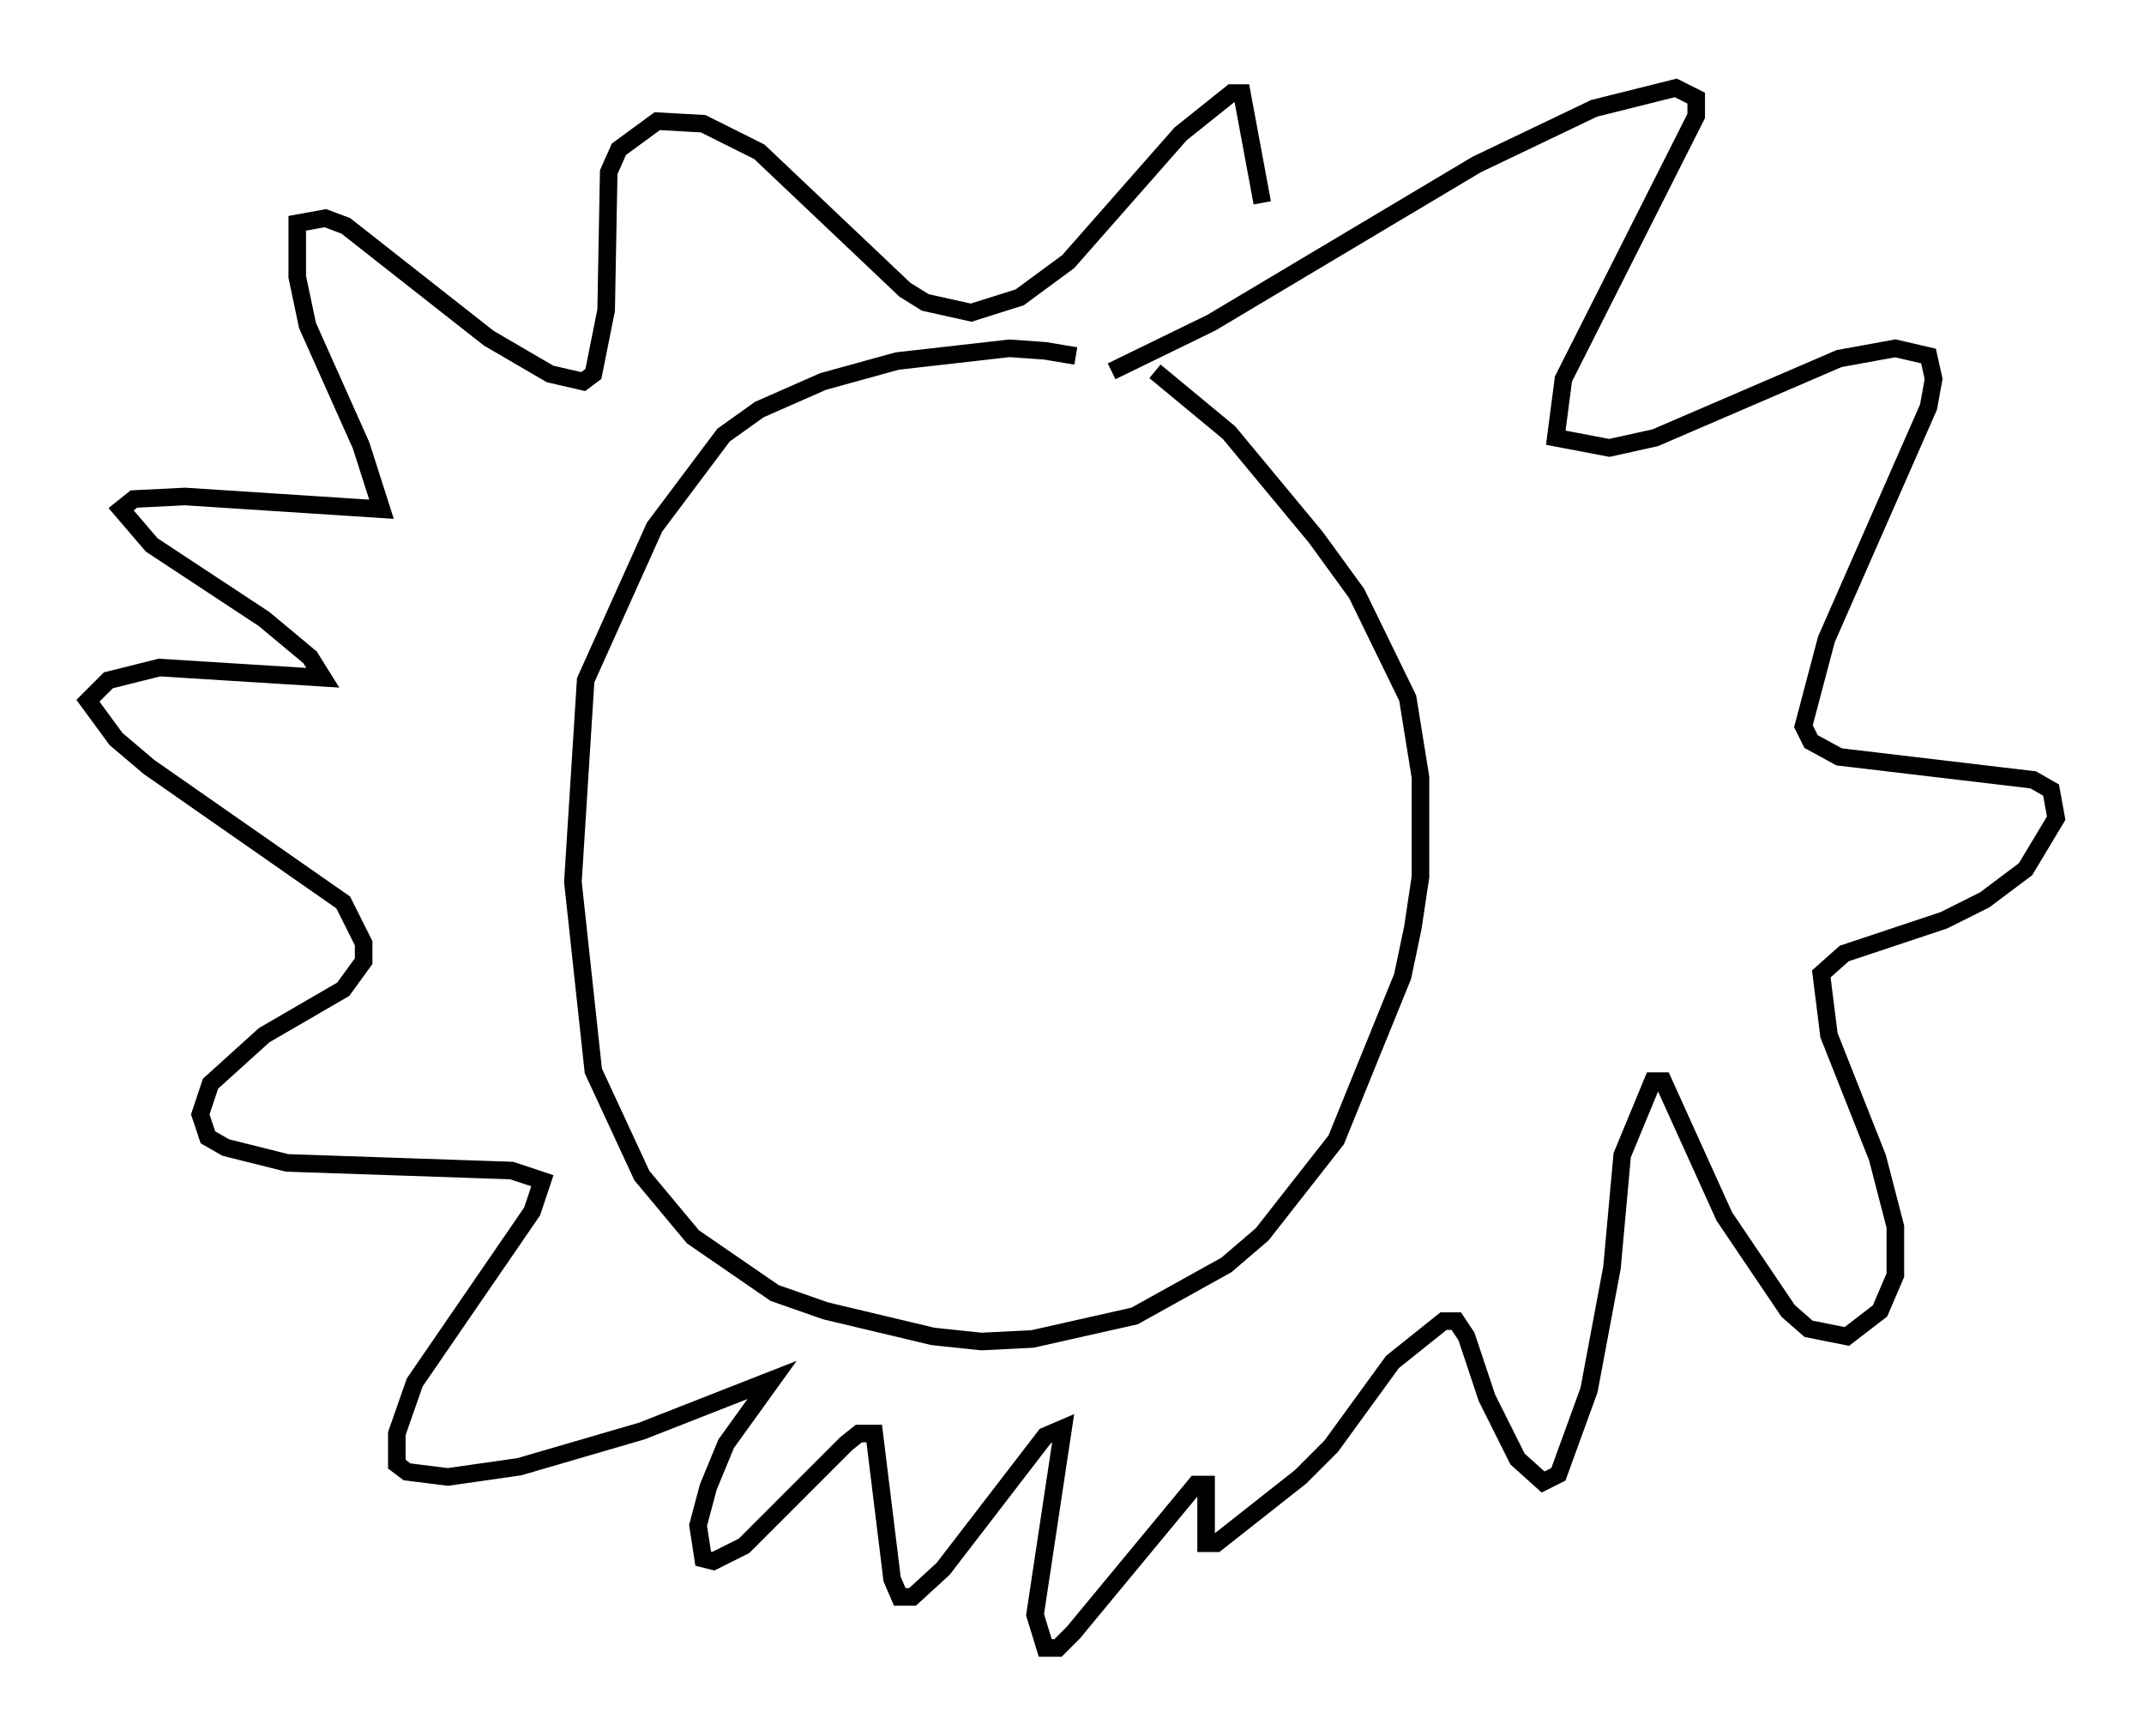 <?xml version="1.0" encoding="utf-8" ?>
<svg baseProfile="full" height="98.748" version="1.1" width="121.989" xmlns="http://www.w3.org/2000/svg" xmlns:ev="http://www.w3.org/2001/xml-events" xmlns:xlink="http://www.w3.org/1999/xlink"><defs /><rect fill="white" height="98.748" width="121.989" x="0" y="0" /><path d="M67.748, 22.866 m-6.536, -2.615 l-1.743, -0.291 -2.034, -0.145 l-6.391, 0.726 -4.212, 1.162 l-3.631, 1.598 -2.034, 1.453 l-3.922, 5.229 -3.922, 8.715 l-0.726, 11.475 1.162, 10.749 l2.76, 5.955 2.905, 3.486 l4.648, 3.196 2.905, 1.017 l6.101, 1.453 2.76, 0.291 l2.905, -0.145 5.81, -1.307 l5.229, -2.905 2.034, -1.743 l4.212, -5.374 3.777, -9.296 l0.581, -2.76 0.436, -2.905 l0.0, -5.665 -0.726, -4.503 l-2.905, -5.955 -2.324, -3.196 l-4.939, -5.955 -4.212, -3.486 m-2.469, 0.0 l5.665, -2.76 15.106, -9.006 l6.682, -3.196 4.648, -1.162 l1.162, 0.581 0.0, 1.017 l-7.553, 14.961 -0.436, 3.341 l3.05, 0.581 2.615, -0.581 l10.458, -4.503 3.196, -0.581 l1.888, 0.436 0.291, 1.307 l-0.291, 1.598 -5.81, 13.218 l-1.307, 4.939 0.436, 0.872 l1.598, 0.872 11.039, 1.307 l1.017, 0.581 0.291, 1.598 l-1.743, 2.905 -2.324, 1.743 l-2.324, 1.162 -5.665, 1.888 l-1.307, 1.162 0.436, 3.486 l2.76, 6.972 1.017, 3.922 l0.0, 2.76 -0.872, 2.034 l-1.888, 1.453 -2.179, -0.436 l-1.162, -1.017 -3.631, -5.374 l-3.486, -7.698 -0.581, 0.0 l-1.743, 4.212 -0.581, 6.391 l-1.307, 6.972 -1.743, 4.793 l-0.872, 0.436 -1.453, -1.307 l-1.743, -3.486 -1.162, -3.486 l-0.581, -0.872 -0.726, 0.0 l-2.905, 2.324 -3.486, 4.793 l-1.743, 1.743 -4.793, 3.777 l-0.581, 0.0 0.0, -3.341 l-0.581, 0.0 -6.972, 8.425 l-0.872, 0.872 -0.726, 0.0 l-0.581, -1.888 1.598, -10.603 l-1.017, 0.436 -5.81, 7.553 l-1.743, 1.598 -0.726, 0.0 l-0.436, -1.017 -1.017, -8.279 l-0.872, 0.0 -0.726, 0.581 l-5.81, 5.81 -1.743, 0.872 l-0.581, -0.145 -0.291, -1.888 l0.581, -2.179 1.017, -2.469 l2.615, -3.631 -7.408, 2.905 l-6.972, 2.034 -4.067, 0.581 l-2.324, -0.291 -0.581, -0.436 l0.0, -1.743 1.017, -2.905 l6.682, -9.732 0.581, -1.743 l-1.743, -0.581 -12.782, -0.436 l-3.486, -0.872 -1.017, -0.581 l-0.436, -1.307 0.581, -1.743 l3.05, -2.76 4.503, -2.615 l1.162, -1.598 0.0, -1.017 l-1.162, -2.324 -11.039, -7.698 l-1.888, -1.598 -1.598, -2.179 l1.162, -1.162 2.905, -0.726 l9.296, 0.581 -0.726, -1.162 l-2.615, -2.179 -6.391, -4.212 l-1.743, -2.034 0.726, -0.581 l2.905, -0.145 11.184, 0.726 l-1.162, -3.631 -3.05, -6.827 l-0.581, -2.76 0.0, -3.05 l1.598, -0.291 1.162, 0.436 l8.134, 6.391 3.486, 2.034 l1.888, 0.436 0.581, -0.436 l0.726, -3.631 0.145, -7.844 l0.581, -1.307 2.179, -1.598 l2.615, 0.145 3.196, 1.598 l8.279, 7.844 1.162, 0.726 l2.615, 0.581 2.76, -0.872 l2.76, -2.034 6.391, -7.263 l2.905, -2.324 0.581, 0.0 l1.162, 6.246 " fill="none" stroke="black" stroke-width="1" /></svg>